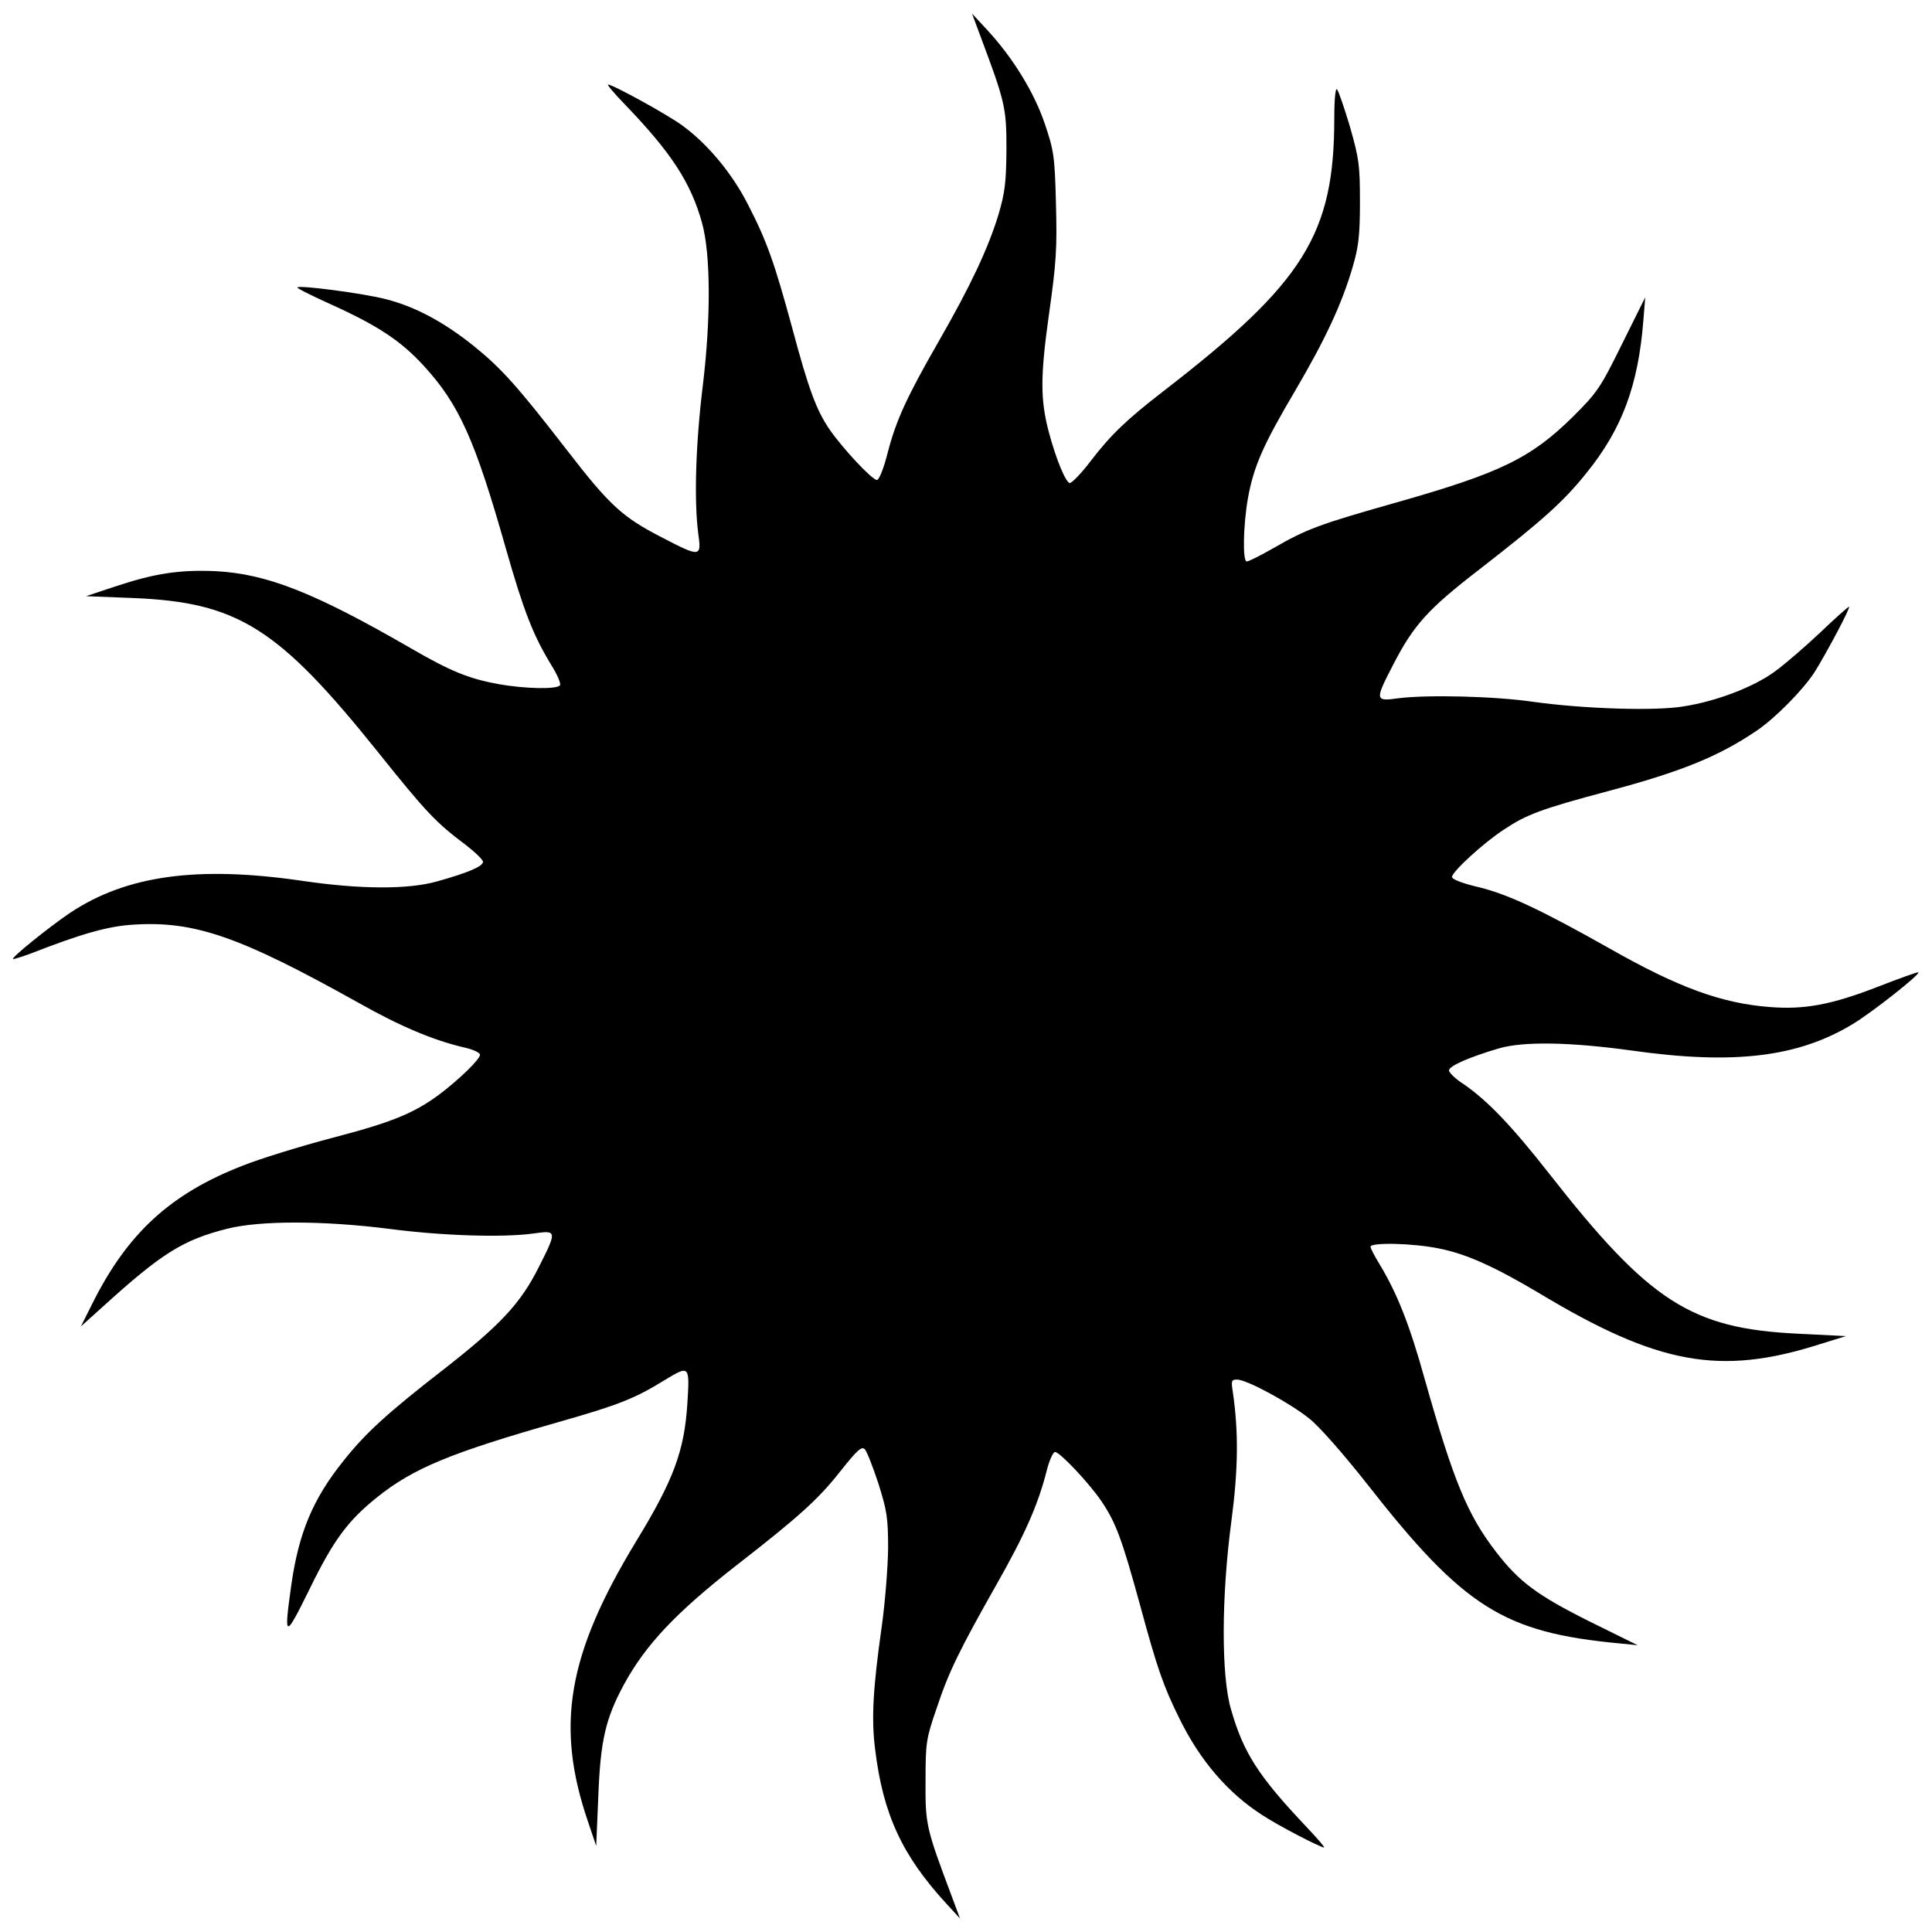 <?xml version="1.0" standalone="no"?>
<!DOCTYPE svg PUBLIC "-//W3C//DTD SVG 20010904//EN"
 "http://www.w3.org/TR/2001/REC-SVG-20010904/DTD/svg10.dtd">
<svg version="1.0" xmlns="http://www.w3.org/2000/svg"
 width="640pt" height="640pt" viewBox="0 0 640 640"
 preserveAspectRatio="xMidYMid meet">

<g transform="translate(0,640) scale(0.1,-0.1)"
fill="#000000" stroke="none">
<path d="M3246 6285 c84 -224 88 -241 88 -380 -1 -111 -5 -143 -27 -218 -35
-113 -93 -236 -197 -417 -105 -183 -142 -262 -170 -372 -13 -51 -28 -88 -35
-88 -16 0 -113 104 -156 166 -45 65 -71 137 -124 335 -59 217 -84 289 -147
411 -52 103 -134 201 -216 261 -48 36 -232 137 -248 137 -4 0 21 -30 57 -67
152 -158 218 -258 255 -393 28 -102 29 -312 3 -530 -25 -201 -30 -389 -16
-497 11 -79 8 -80 -121 -13 -130 67 -172 105 -314 289 -165 213 -216 270 -310
346 -100 80 -195 130 -290 154 -72 19 -286 47 -293 39 -3 -2 48 -28 113 -57
154 -70 230 -120 306 -203 117 -128 169 -243 272 -606 59 -206 89 -284 149
-383 20 -32 34 -63 30 -69 -9 -14 -116 -12 -205 4 -97 18 -157 42 -288 118
-322 186 -478 247 -648 256 -119 5 -201 -7 -333 -51 l-96 -32 155 -6 c348 -14
482 -98 815 -514 157 -196 189 -230 288 -304 31 -24 57 -49 57 -56 0 -15 -52
-37 -153 -65 -97 -27 -254 -26 -445 2 -348 51 -584 18 -770 -106 -68 -46 -194
-147 -189 -153 2 -1 28 7 58 18 169 66 257 91 341 96 202 13 352 -39 744 -258
138 -78 249 -125 352 -149 28 -6 52 -17 52 -24 0 -15 -68 -81 -134 -131 -85
-63 -158 -93 -358 -145 -106 -28 -238 -69 -293 -91 -240 -93 -383 -224 -500
-459 l-37 -74 71 64 c196 178 267 223 415 260 109 27 317 27 537 -1 177 -23
377 -29 477 -15 77 11 78 9 16 -113 -59 -118 -127 -191 -314 -337 -187 -145
-260 -212 -332 -303 -102 -127 -148 -238 -173 -411 -25 -180 -22 -181 60 -15
80 164 127 227 224 305 120 96 242 147 604 250 196 56 250 77 350 139 81 49
82 48 74 -78 -10 -157 -45 -253 -171 -459 -226 -373 -267 -609 -158 -927 l27
-80 7 165 c7 185 24 257 85 370 72 132 172 238 373 395 206 160 271 219 342
309 58 73 72 86 83 75 7 -8 27 -59 45 -114 28 -89 32 -113 32 -215 -1 -63 -10
-179 -21 -257 -29 -205 -35 -306 -22 -408 26 -214 89 -351 235 -510 l46 -50
-26 70 c-86 229 -89 240 -88 385 0 129 2 140 37 242 41 123 76 193 198 409 95
167 137 264 165 372 9 37 22 67 29 67 16 0 112 -102 153 -162 48 -71 68 -124
128 -343 58 -214 78 -271 132 -380 68 -138 161 -246 274 -318 53 -35 192 -107
204 -107 4 0 -23 31 -58 68 -160 169 -209 246 -250 389 -33 111 -32 375 1 623
23 173 24 297 5 428 -6 38 -5 42 14 42 32 0 174 -77 239 -129 34 -27 113 -117
191 -216 321 -410 453 -493 837 -529 l60 -6 -160 79 c-172 86 -233 131 -309
230 -95 123 -141 235 -236 571 -51 184 -93 288 -150 382 -16 26 -30 53 -30 58
0 15 142 12 228 -6 90 -18 183 -60 331 -148 394 -237 599 -274 929 -169 l87
27 -160 8 c-353 17 -491 106 -823 530 -124 158 -203 241 -284 297 -27 17 -48
38 -48 45 0 15 67 44 165 73 82 24 237 21 440 -7 339 -48 552 -22 733 88 63
38 223 164 217 171 -2 2 -63 -20 -135 -48 -152 -59 -242 -76 -356 -67 -160 12
-303 64 -532 194 -225 127 -334 178 -429 202 -57 13 -93 27 -93 35 0 17 103
112 172 157 75 50 123 68 344 127 244 65 367 115 494 201 63 43 155 137 192
195 42 68 120 215 113 215 -3 0 -46 -38 -96 -86 -50 -47 -117 -105 -149 -128
-69 -51 -193 -99 -303 -116 -95 -16 -331 -8 -497 15 -129 19 -353 24 -447 12
-79 -11 -79 -7 -18 111 68 132 116 185 286 316 210 163 279 225 355 320 118
146 171 290 188 506 l6 75 -77 -155 c-72 -146 -82 -160 -162 -240 -140 -138
-241 -187 -587 -285 -254 -72 -295 -87 -406 -151 -42 -24 -82 -44 -88 -44 -14
0 -12 119 4 210 19 104 49 174 156 355 101 172 155 288 191 411 19 65 24 102
24 214 0 124 -3 144 -33 250 -19 63 -38 119 -43 124 -5 6 -9 -32 -9 -95 0
-385 -100 -545 -565 -904 -123 -95 -175 -145 -241 -231 -31 -41 -63 -74 -70
-74 -13 0 -46 79 -70 170 -28 107 -28 183 1 390 24 169 27 217 23 365 -4 159
-7 176 -37 265 -35 104 -106 219 -190 310 l-51 55 26 -70z"/>
</g>
</svg>
